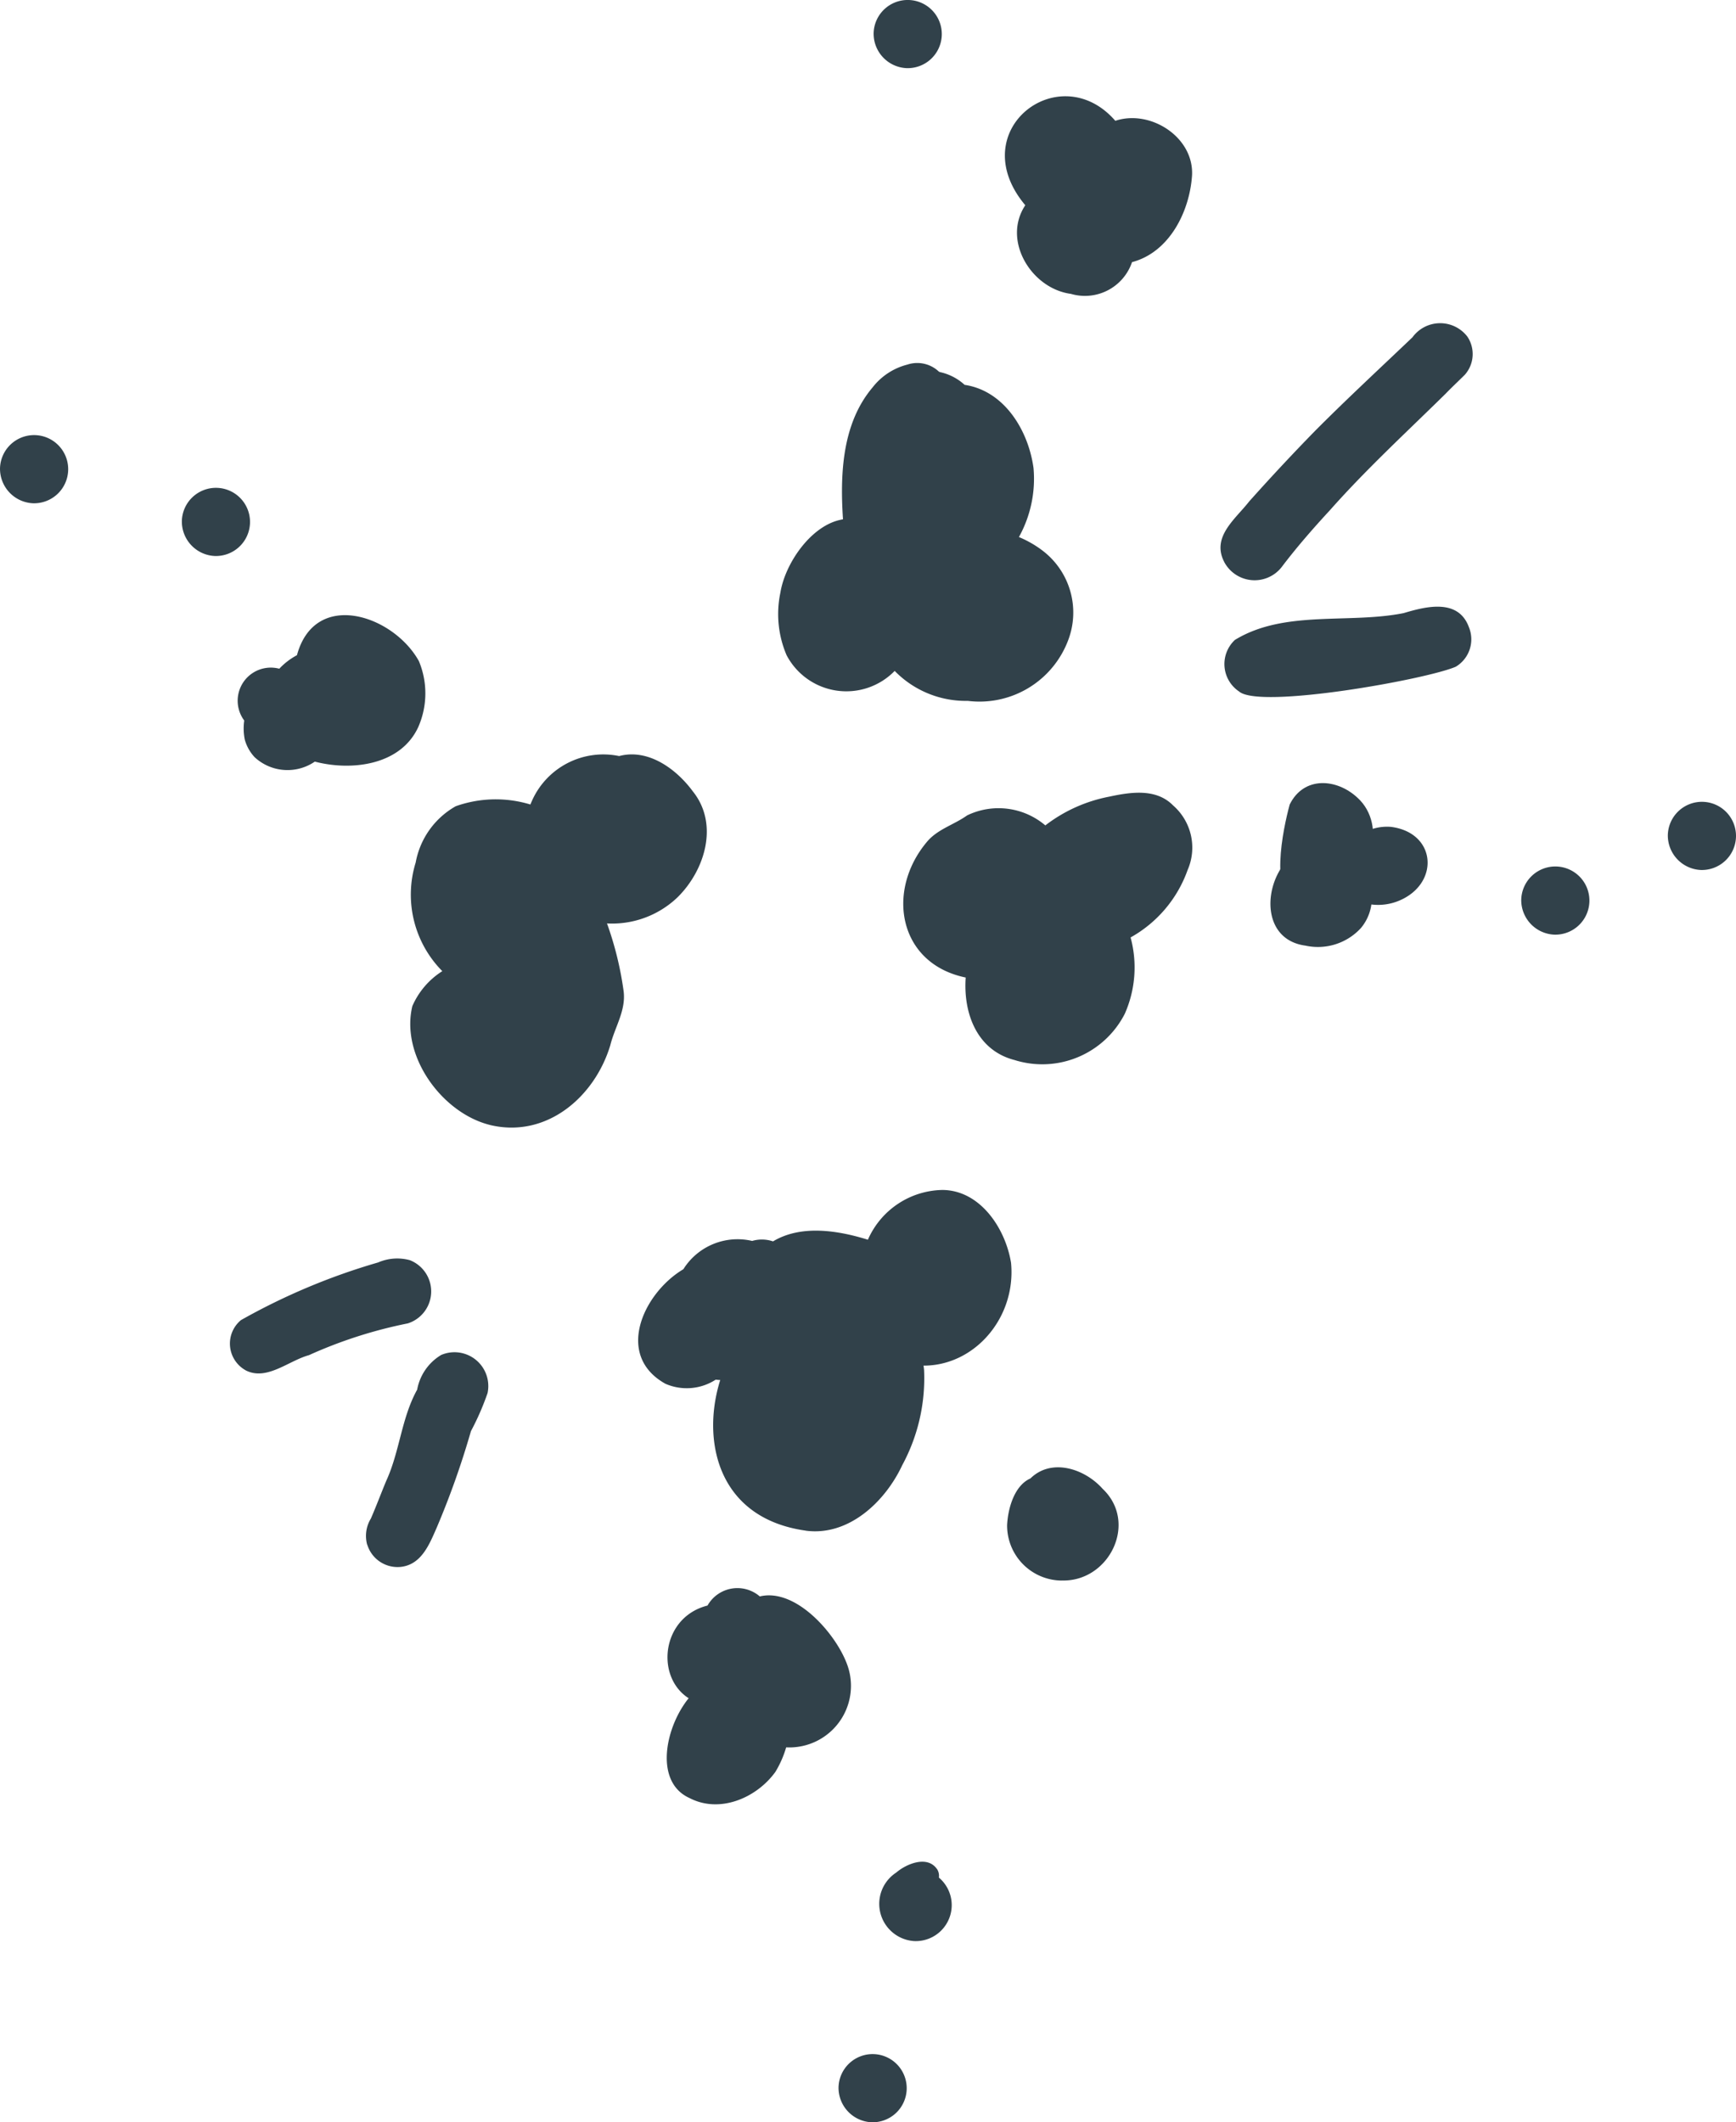 <svg xmlns="http://www.w3.org/2000/svg" width="104.29" height="127.5" viewBox="0 0 104.29 127.5">
  <g id="Group_1168" data-name="Group 1168" transform="translate(0)">
    <path id="Path_1428" data-name="Path 1428" d="M872.938,353.785a5.965,5.965,0,0,1-4.39-1.8,4.054,4.054,0,0,1-6.495-.947,6.279,6.279,0,0,1-.372-3.752c.279-1.732,1.783-3.949,3.552-4.366a3.258,3.258,0,0,1,3.445,1.3,1.669,1.669,0,0,1,.764,1.164c.049.026.1.053.144.082a1.152,1.152,0,0,1,.1.064,2.754,2.754,0,0,1,1.464-1.341,3.47,3.47,0,0,1,1.263-.209c1.526-1.02,3.836-.187,5.142.875a4.672,4.672,0,0,1,1.418,5.279,5.691,5.691,0,0,1-6.033,3.651" transform="translate(-814.8 -311.678)" fill="#31414a"/>
    <path id="Path_1429" data-name="Path 1429" d="M868.5,350.1c-3.21-.277-4.631-4.78-3.841-7.487a8.932,8.932,0,0,1,1.294-2.345,5.853,5.853,0,0,1,2.078-3.353,3.2,3.2,0,0,1,3.48.555c2.4.359,3.832,2.755,4.138,4.995a7.216,7.216,0,0,1-.9,4.191c-.6,1.19-1.714,2.7-3.223,2.3A5.23,5.23,0,0,1,868.5,350.1" transform="translate(-813.561 -314.349)" fill="#31414a"/>
    <path id="Path_1430" data-name="Path 1430" d="M875.021,336.956c-2.357-.329-4.122-3.207-2.718-5.322-3.771-4.491,2.058-8.934,5.408-5.072,2.1-.7,4.727.971,4.61,3.276-.144,2.175-1.356,4.621-3.606,5.215a2.988,2.988,0,0,1-3.693,1.9" transform="translate(-810.709 -319.304)" fill="#31414a"/>
    <path id="Path_1431" data-name="Path 1431" d="M865.563,323.028a2.048,2.048,0,1,1,1.985,2.109,2.073,2.073,0,0,1-1.985-2.109" transform="translate(-813.08 -321.043)" fill="#31414a"/>
    <path id="Path_1432" data-name="Path 1432" d="M867.129,349.839a1.962,1.962,0,0,1-1-.681,6.76,6.76,0,0,1-1.8-3.016c-.224-2.84-.194-6.1,1.743-8.391a3.85,3.85,0,0,1,2.089-1.371,1.89,1.89,0,0,1,2.095.645,1.034,1.034,0,0,1-.154,1.178c-.05.1-.1.2-.147.3a.336.336,0,0,1-.625.057c-1.318,1.2-1.383,3.186-1.368,4.85a1.926,1.926,0,0,1,.645.981c.276.849.519,1.712.867,2.537a2.027,2.027,0,0,1-2.342,2.906" transform="translate(-813.652 -314.476)" fill="#31414a"/>
    <path id="Path_1433" data-name="Path 1433" d="M873.516,370.414c-2.279-.572-3.111-2.811-2.958-4.963-4.038-.831-4.8-5.175-2.358-8.115.636-.792,1.642-1.051,2.442-1.624a4.338,4.338,0,0,1,4.7.6,9.087,9.087,0,0,1,3.839-1.727c1.287-.277,2.817-.512,3.835.526a3.362,3.362,0,0,1,.875,3.878,7.523,7.523,0,0,1-3.427,4.054,6.88,6.88,0,0,1-.346,4.581,5.563,5.563,0,0,1-6.606,2.79" transform="translate(-812.544 -306.724)" fill="#31414a"/>
    <path id="Path_1434" data-name="Path 1434" d="M884.339,362.478c-2.438-.326-2.567-3.139-1.361-4.807a1.578,1.578,0,0,1,1.078-.565,2.962,2.962,0,0,1,1.87-.255,2.8,2.8,0,0,1,1.75,4.563,3.5,3.5,0,0,1-3.337,1.064" transform="translate(-805.913 -305.667)" fill="#31414a"/>
    <path id="Path_1435" data-name="Path 1435" d="M892.772,359.434a2.048,2.048,0,1,1,1.985,2.109,2.075,2.075,0,0,1-1.985-2.109" transform="translate(-801.383 -305.392)" fill="#31414a"/>
    <path id="Path_1436" data-name="Path 1436" d="M893.648,360.132a1.412,1.412,0,0,1,1.825-2.154,1.412,1.412,0,0,1-1.825,2.154" transform="translate(-801.226 -305.302)" fill="#31414a"/>
    <path id="Path_1437" data-name="Path 1437" d="M883.706,361.516c-1.745-.845-.9-4.766-.493-6.283.845-1.716,2.824-1.581,4.084-.4,1.8,1.644.868,5.182-1.862,4.712-.134,1.012-.358,2.405-1.729,1.97" transform="translate(-805.736 -306.898)" fill="#31414a"/>
    <path id="Path_1438" data-name="Path 1438" d="M886.883,360.4a2.065,2.065,0,0,1-1.61-3.273,1.878,1.878,0,0,1,.931-.622,2.882,2.882,0,0,1,2.145-.718c2.735.343,2.951,3.389.513,4.427a3.283,3.283,0,0,1-1.979.186" transform="translate(-804.792 -306.111)" fill="#31414a"/>
    <path id="Path_1439" data-name="Path 1439" d="M898.93,356.717a2.048,2.048,0,1,1,1.985,2.109,2.075,2.075,0,0,1-1.985-2.109" transform="translate(-798.735 -306.56)" fill="#31414a"/>
    <path id="Path_1440" data-name="Path 1440" d="M856.136,358.973a1.813,1.813,0,0,0,1.757-1.464c-.422-.921-1.624-.907-2.209-1.66a2.3,2.3,0,0,0-1.085,2.419c.246.558.985.695,1.537.7m-.918,3.854a5.218,5.218,0,0,1-4.052-2.847,6.089,6.089,0,0,1,.213-4.46,4.689,4.689,0,0,1,5.232-2.674c1.745-.465,3.436.776,4.423,2.118,1.576,1.955.744,4.717-.9,6.352a5.68,5.68,0,0,1-4.913,1.511" transform="translate(-819.415 -307.419)" fill="#31414a"/>
    <path id="Path_1441" data-name="Path 1441" d="M850.881,374.2c-2.893-.721-5.381-4.164-4.66-7.14a4.7,4.7,0,0,1,1.8-2.1,6.529,6.529,0,0,1-1.6-6.525,4.888,4.888,0,0,1,2.405-3.382,7.167,7.167,0,0,1,7.414,1.629c3.237-.874,3.786,3.786,1.66,5.372a19.989,19.989,0,0,1,1.01,4.088c.16,1.17-.523,2.168-.794,3.259-.938,3.13-3.852,5.62-7.237,4.8" transform="translate(-821.449 -306.616)" fill="#31414a"/>
    <path id="Path_1442" data-name="Path 1442" d="M853.036,357.81a9.045,9.045,0,0,1-.525-1.714,1.79,1.79,0,0,1,3.157-1.5,4.009,4.009,0,0,1,.678.226c.07.031.14.064.209.1a1.111,1.111,0,0,1,1.291,1.253,2.378,2.378,0,0,1-1.86,3.621,3.1,3.1,0,0,1-2.95-1.985" transform="translate(-818.713 -306.919)" fill="#31414a"/>
    <path id="Path_1443" data-name="Path 1443" d="M839.866,355.426a2.551,2.551,0,0,1-.593-1.05,3.353,3.353,0,0,1-.036-1.158,1.99,1.99,0,0,1,2.106-3.112,4.072,4.072,0,0,1,1.061-.812c1.082-3.981,5.784-2.418,7.323.349a5.022,5.022,0,0,1-.043,3.985c-1.065,2.286-4.005,2.634-6.206,2.059a2.905,2.905,0,0,1-3.612-.262" transform="translate(-824.565 -309.931)" fill="#31414a"/>
    <path id="Path_1444" data-name="Path 1444" d="M836.5,343.525a2.048,2.048,0,1,1,1.985,2.109,2.073,2.073,0,0,1-1.985-2.109" transform="translate(-825.575 -312.231)" fill="#31414a"/>
    <path id="Path_1445" data-name="Path 1445" d="M828.86,341.31a2.048,2.048,0,1,1,1.985,2.109,2.075,2.075,0,0,1-1.985-2.109" transform="translate(-828.859 -313.184)" fill="#31414a"/>
    <path id="Path_1446" data-name="Path 1446" d="M857.291,382.673c-3.039-1.709-1.3-5.447,1.094-6.871a3.843,3.843,0,0,1,4.134-1.7,2.07,2.07,0,0,1,1.253.027c1.693-1.017,3.9-.659,5.7-.1a4.983,4.983,0,0,1,4.476-2.989c2.282.014,3.795,2.329,4.124,4.383.375,3.965-3.33,7.355-7.227,5.775a6.065,6.065,0,0,1-7.587.106,3.253,3.253,0,0,1-2.927,1.131,3.2,3.2,0,0,1-3.037.242" transform="translate(-817.333 -299.55)" fill="#31414a"/>
    <path id="Path_1447" data-name="Path 1447" d="M865.757,377.885c0-.017,0-.034.006-.051a.488.488,0,0,1-.056.027l.05.024m-1.374,11.489c-10.273-1.444-4.241-17.605,1.539-12.136,1.567-3,5.4.071,5.57,2.5a10.968,10.968,0,0,1-1.31,5.7c-1.022,2.191-3.216,4.283-5.8,3.939" transform="translate(-815.978 -297.417)" fill="#31414a"/>
    <path id="Path_1448" data-name="Path 1448" d="M862.973,397.121a6.679,6.679,0,0,1-1.248-.48,4.269,4.269,0,0,1-1.843-1.8c-3.769,0-3.964-5.173-.575-6.029a2.062,2.062,0,0,1,3.141-.548c2.155-.518,4.536,2.209,5.225,4.031a3.7,3.7,0,0,1-4.7,4.823" transform="translate(-816.803 -292.355)" fill="#31414a"/>
    <path id="Path_1449" data-name="Path 1449" d="M858.229,398.807c-2.617-1.19-1-5.918,1.078-6.941.755-.5,1.917-.742,2.5.124a2.248,2.248,0,0,1,2.464,2.5,6.12,6.12,0,0,1-.874,2.751c-1.13,1.566-3.346,2.519-5.165,1.567" transform="translate(-816.816 -290.79)" fill="#31414a"/>
    <path id="Path_1450" data-name="Path 1450" d="M874.443,389.494a3.306,3.306,0,0,1-3.272-3.335c.05-.99.427-2.368,1.4-2.8,1.277-1.251,3.273-.576,4.337.621,2.159,2.043.383,5.611-2.469,5.51" transform="translate(-810.669 -294.538)" fill="#31414a"/>
    <path id="Path_1451" data-name="Path 1451" d="M867.911,404.031a2.241,2.241,0,0,1-1.1-4.115c.618-.532,1.869-1.047,2.447-.217v-.009a.769.769,0,0,1,.119.526,2.162,2.162,0,0,1-1.469,3.815" transform="translate(-812.973 -287.415)" fill="#31414a"/>
    <path id="Path_1452" data-name="Path 1452" d="M864.089,409.331a2.048,2.048,0,1,1,1.985,2.109,2.075,2.075,0,0,1-1.985-2.109" transform="translate(-813.714 -283.94)" fill="#31414a"/>
    <path id="Path_1453" data-name="Path 1453" d="M880.358,348.961c-.778-1.506.678-2.571,1.5-3.628q1.93-2.164,3.958-4.24c1.907-1.918,3.894-3.755,5.851-5.621a2.059,2.059,0,0,1,3.3-.043,1.88,1.88,0,0,1-.147,2.286c-.387.385-.791.762-1.17,1.154-2.337,2.3-4.753,4.52-6.929,6.977-1.025,1.111-2.022,2.251-2.933,3.458a2.066,2.066,0,0,1-3.432-.343" transform="translate(-806.815 -315.206)" fill="#31414a"/>
    <path id="Path_1454" data-name="Path 1454" d="M881.194,351.636a1.982,1.982,0,0,1-.263-3.106c2.971-1.817,6.828-.951,10.138-1.611,1.371-.413,3.295-.885,3.924.858a1.917,1.917,0,0,1-.792,2.362c-1.749.762-11.711,2.551-13.006,1.5" transform="translate(-806.744 -310.085)" fill="#31414a"/>
    <path id="Path_1455" data-name="Path 1455" d="M839.46,380.638a1.833,1.833,0,0,1-.279-3.011,38.557,38.557,0,0,1,8.244-3.466,2.887,2.887,0,0,1,1.9-.137,2.015,2.015,0,0,1-.123,3.8,27.421,27.421,0,0,0-5.938,1.909c-1.224.333-2.534,1.563-3.806.907" transform="translate(-824.707 -298.317)" fill="#31414a"/>
    <path id="Path_1456" data-name="Path 1456" d="M844.308,389.429a2,2,0,0,1,.222-1.574c.325-.746.609-1.51.922-2.262.812-1.762.911-3.772,1.859-5.482a3.067,3.067,0,0,1,1.446-2.086,2.032,2.032,0,0,1,2.784,2.289,15.835,15.835,0,0,1-1,2.291,50.447,50.447,0,0,1-2.066,5.821c-.422.959-.888,2.139-2.059,2.321a1.9,1.9,0,0,1-2.1-1.317" transform="translate(-822.25 -296.624)" fill="#31414a"/>
  </g>
</svg>
